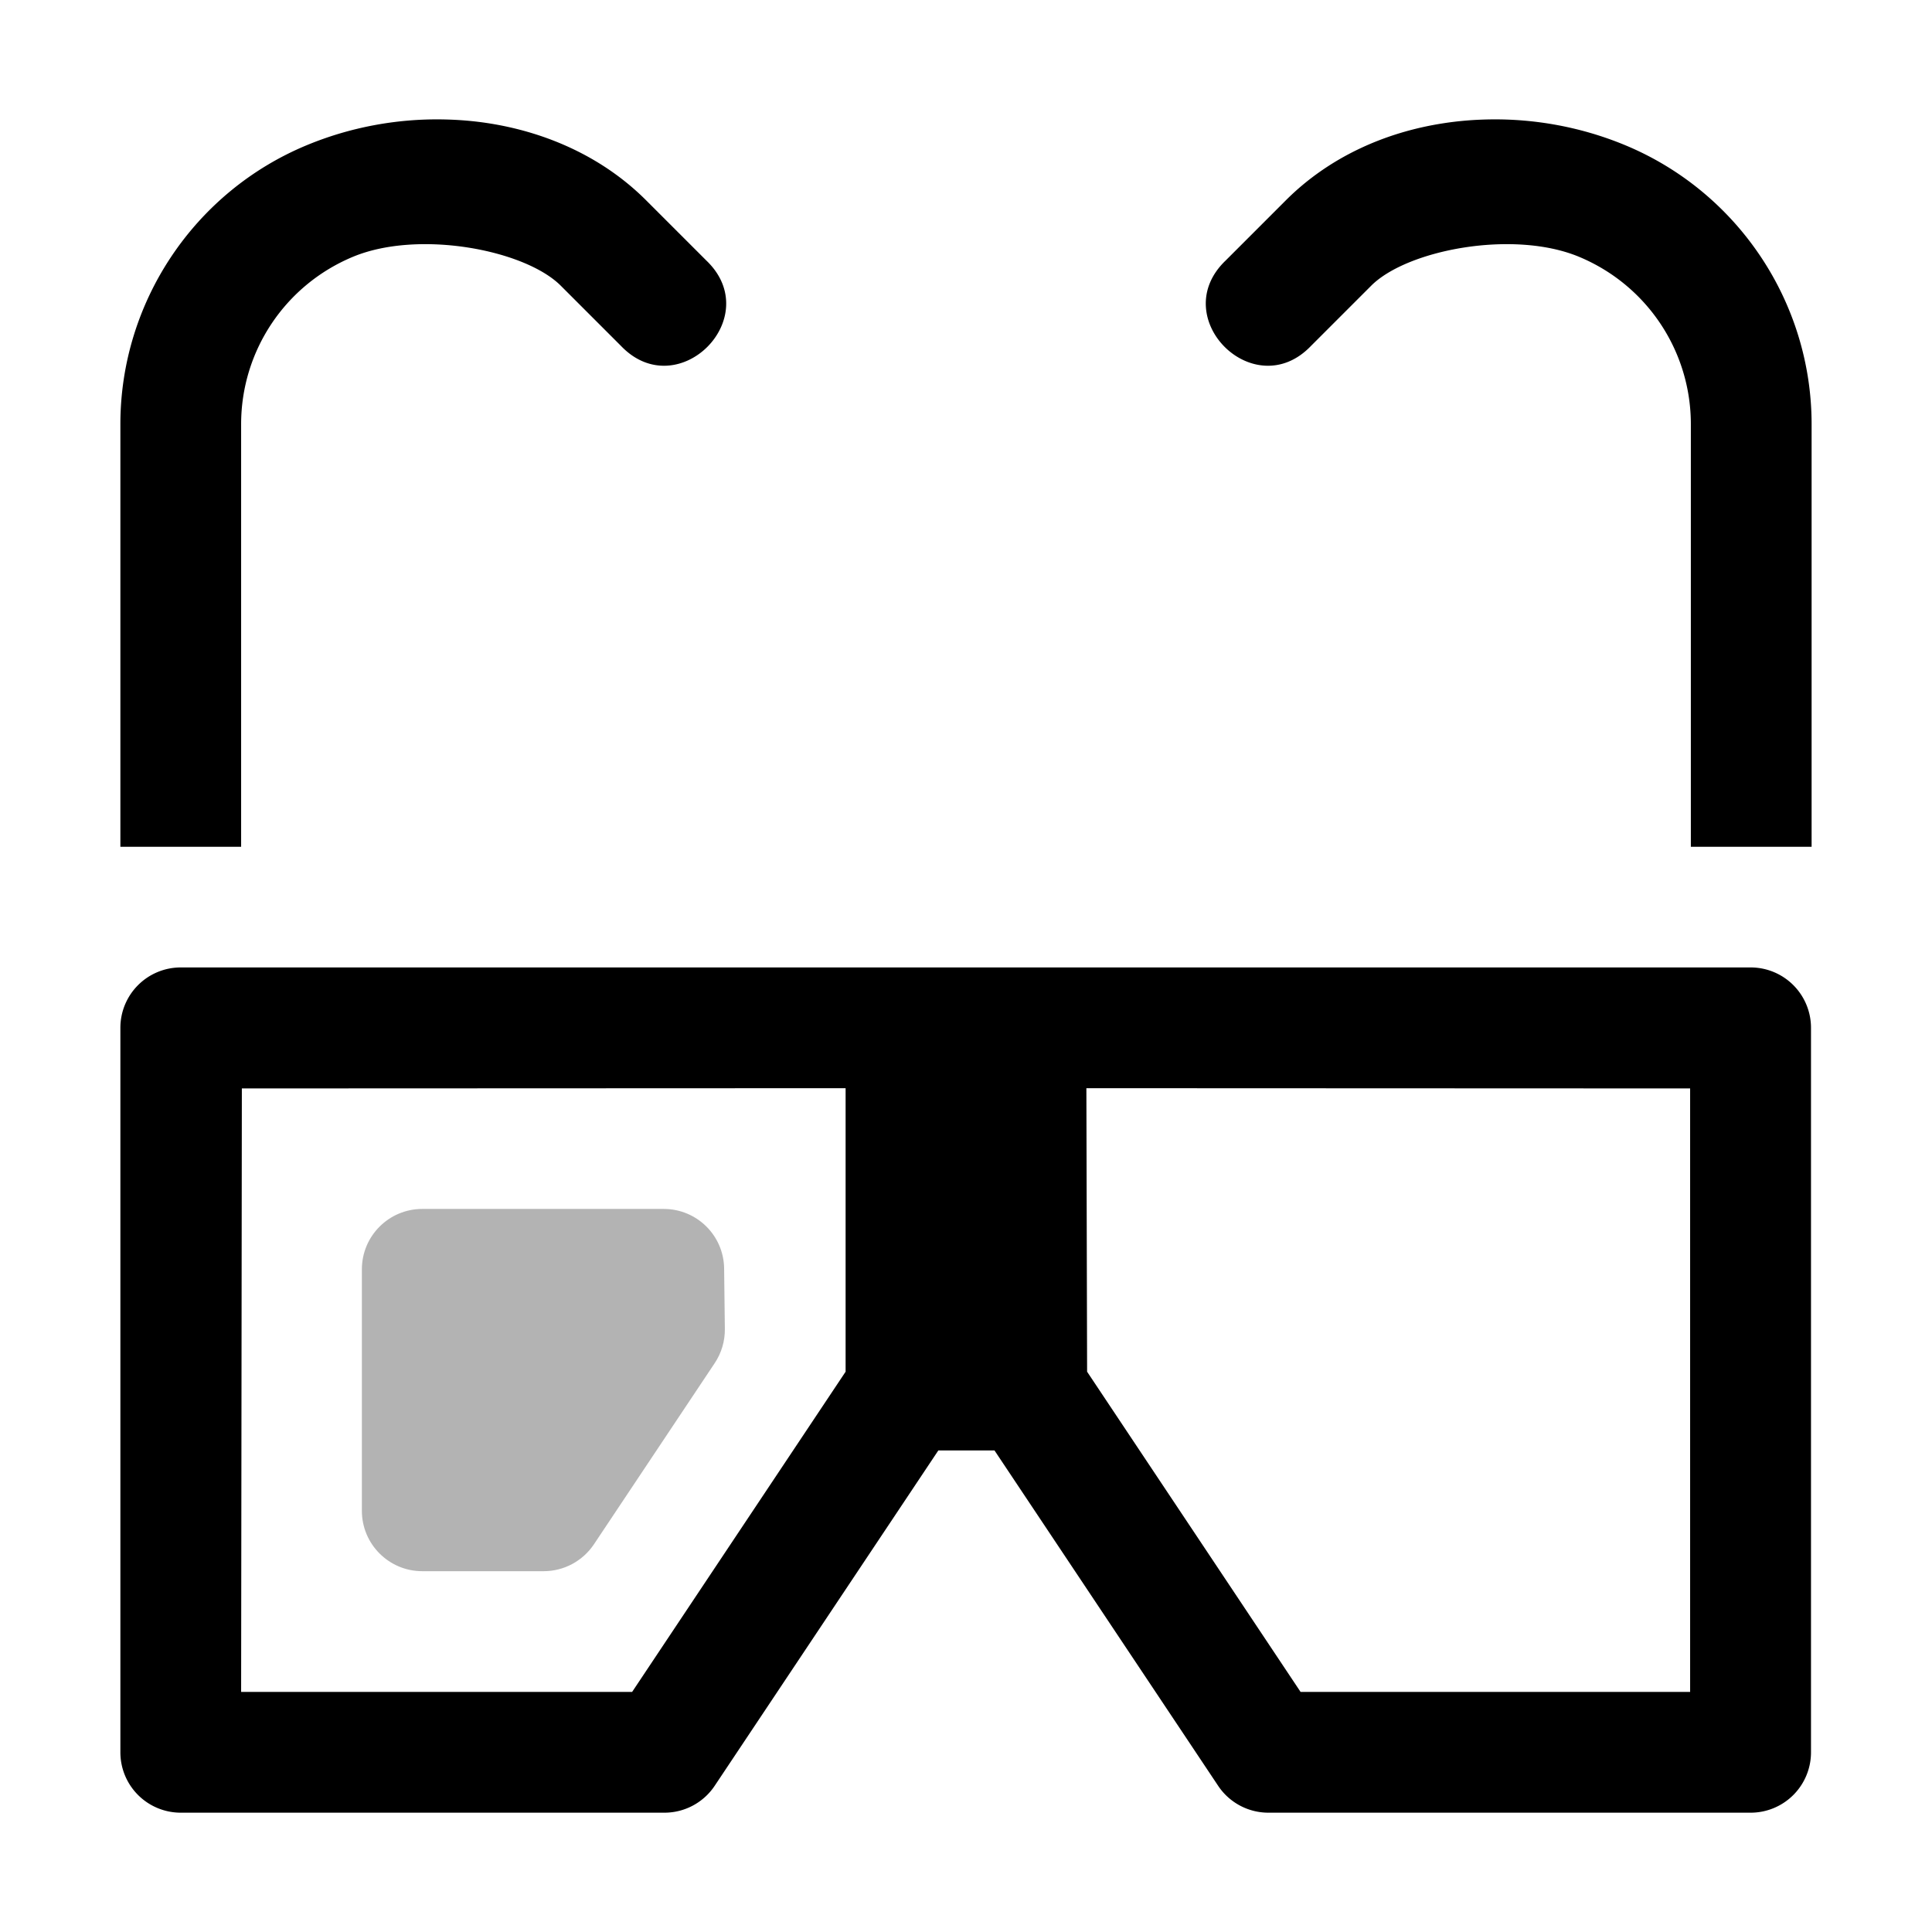 <svg xmlns="http://www.w3.org/2000/svg" xmlns:ns1="http://sodipodi.sourceforge.net/DTD/sodipodi-0.dtd" xmlns:ns2="http://www.inkscape.org/namespaces/inkscape" viewBox="0 0 1600 1600"><ns1:namedview pagecolor="#303030" showgrid="true"><ns2:grid id="grid5" units="px" spacingx="100" spacingy="100" color="#4772b3" opacity="0.2" visible="true" /></ns1:namedview><g fill="currentColor"><g enable-background="new" transform="matrix(100 0 0 100 -46699.707 -49298.81)"><path d="m470.66 493.977c-.38-.006-.764.065-1.121.213-.933.386-1.545 1.301-1.545 2.311v3.5h1v-3.5c0-.608.366-1.154.928-1.387.544-.225 1.422-.057 1.719.24l.5.5c.471.49 1.197-.236.707-.707l-.5-.5c-.351-.351-.815-.563-1.311-.639-.124-.019-.25-.029-.377-.031zm8.674 0c-.127.002-.253.012-.377.031-.496.075-.959.287-1.311.639l-.5.5c-.49.471.236 1.197.707.707l.5-.5c.297-.297 1.175-.465 1.719-.24.562.233.928.779.928 1.387v3.5h1v-3.5c0-1.01-.612-1.924-1.545-2.311-.357-.148-.741-.219-1.121-.213zm-10.84 7.023a.5.5 0 0 0 -.5.5v6a.5.5 0 0 0 .5.5h1 3.006a.5.5 0 0 0 .416-.223l1.852-2.777h.465l1.852 2.777a.5.5 0 0 0 .416.223h2.994 1a.5.5 0 0 0 .5-.5v-6a.5.5 0 0 0 -.5-.5zm5.506 1v2.348l-1.768 2.652h-2.238-1l.006-4.998zm1.994 0 5 .002v4.998h-.5-.494-2.232l-1.768-2.652z" /><path d="m470.494 503c-.276 0-.5.224-.5.5v2c0.0.276.224.5.5.5h1.006c.167-0.0.323-.084.416-.223l1-1.5c.056-.084.085-.182.084-.283l-.006-.5c-.003-.274-.226-.494-.5-.494z" opacity=".3" /></g></g></svg>